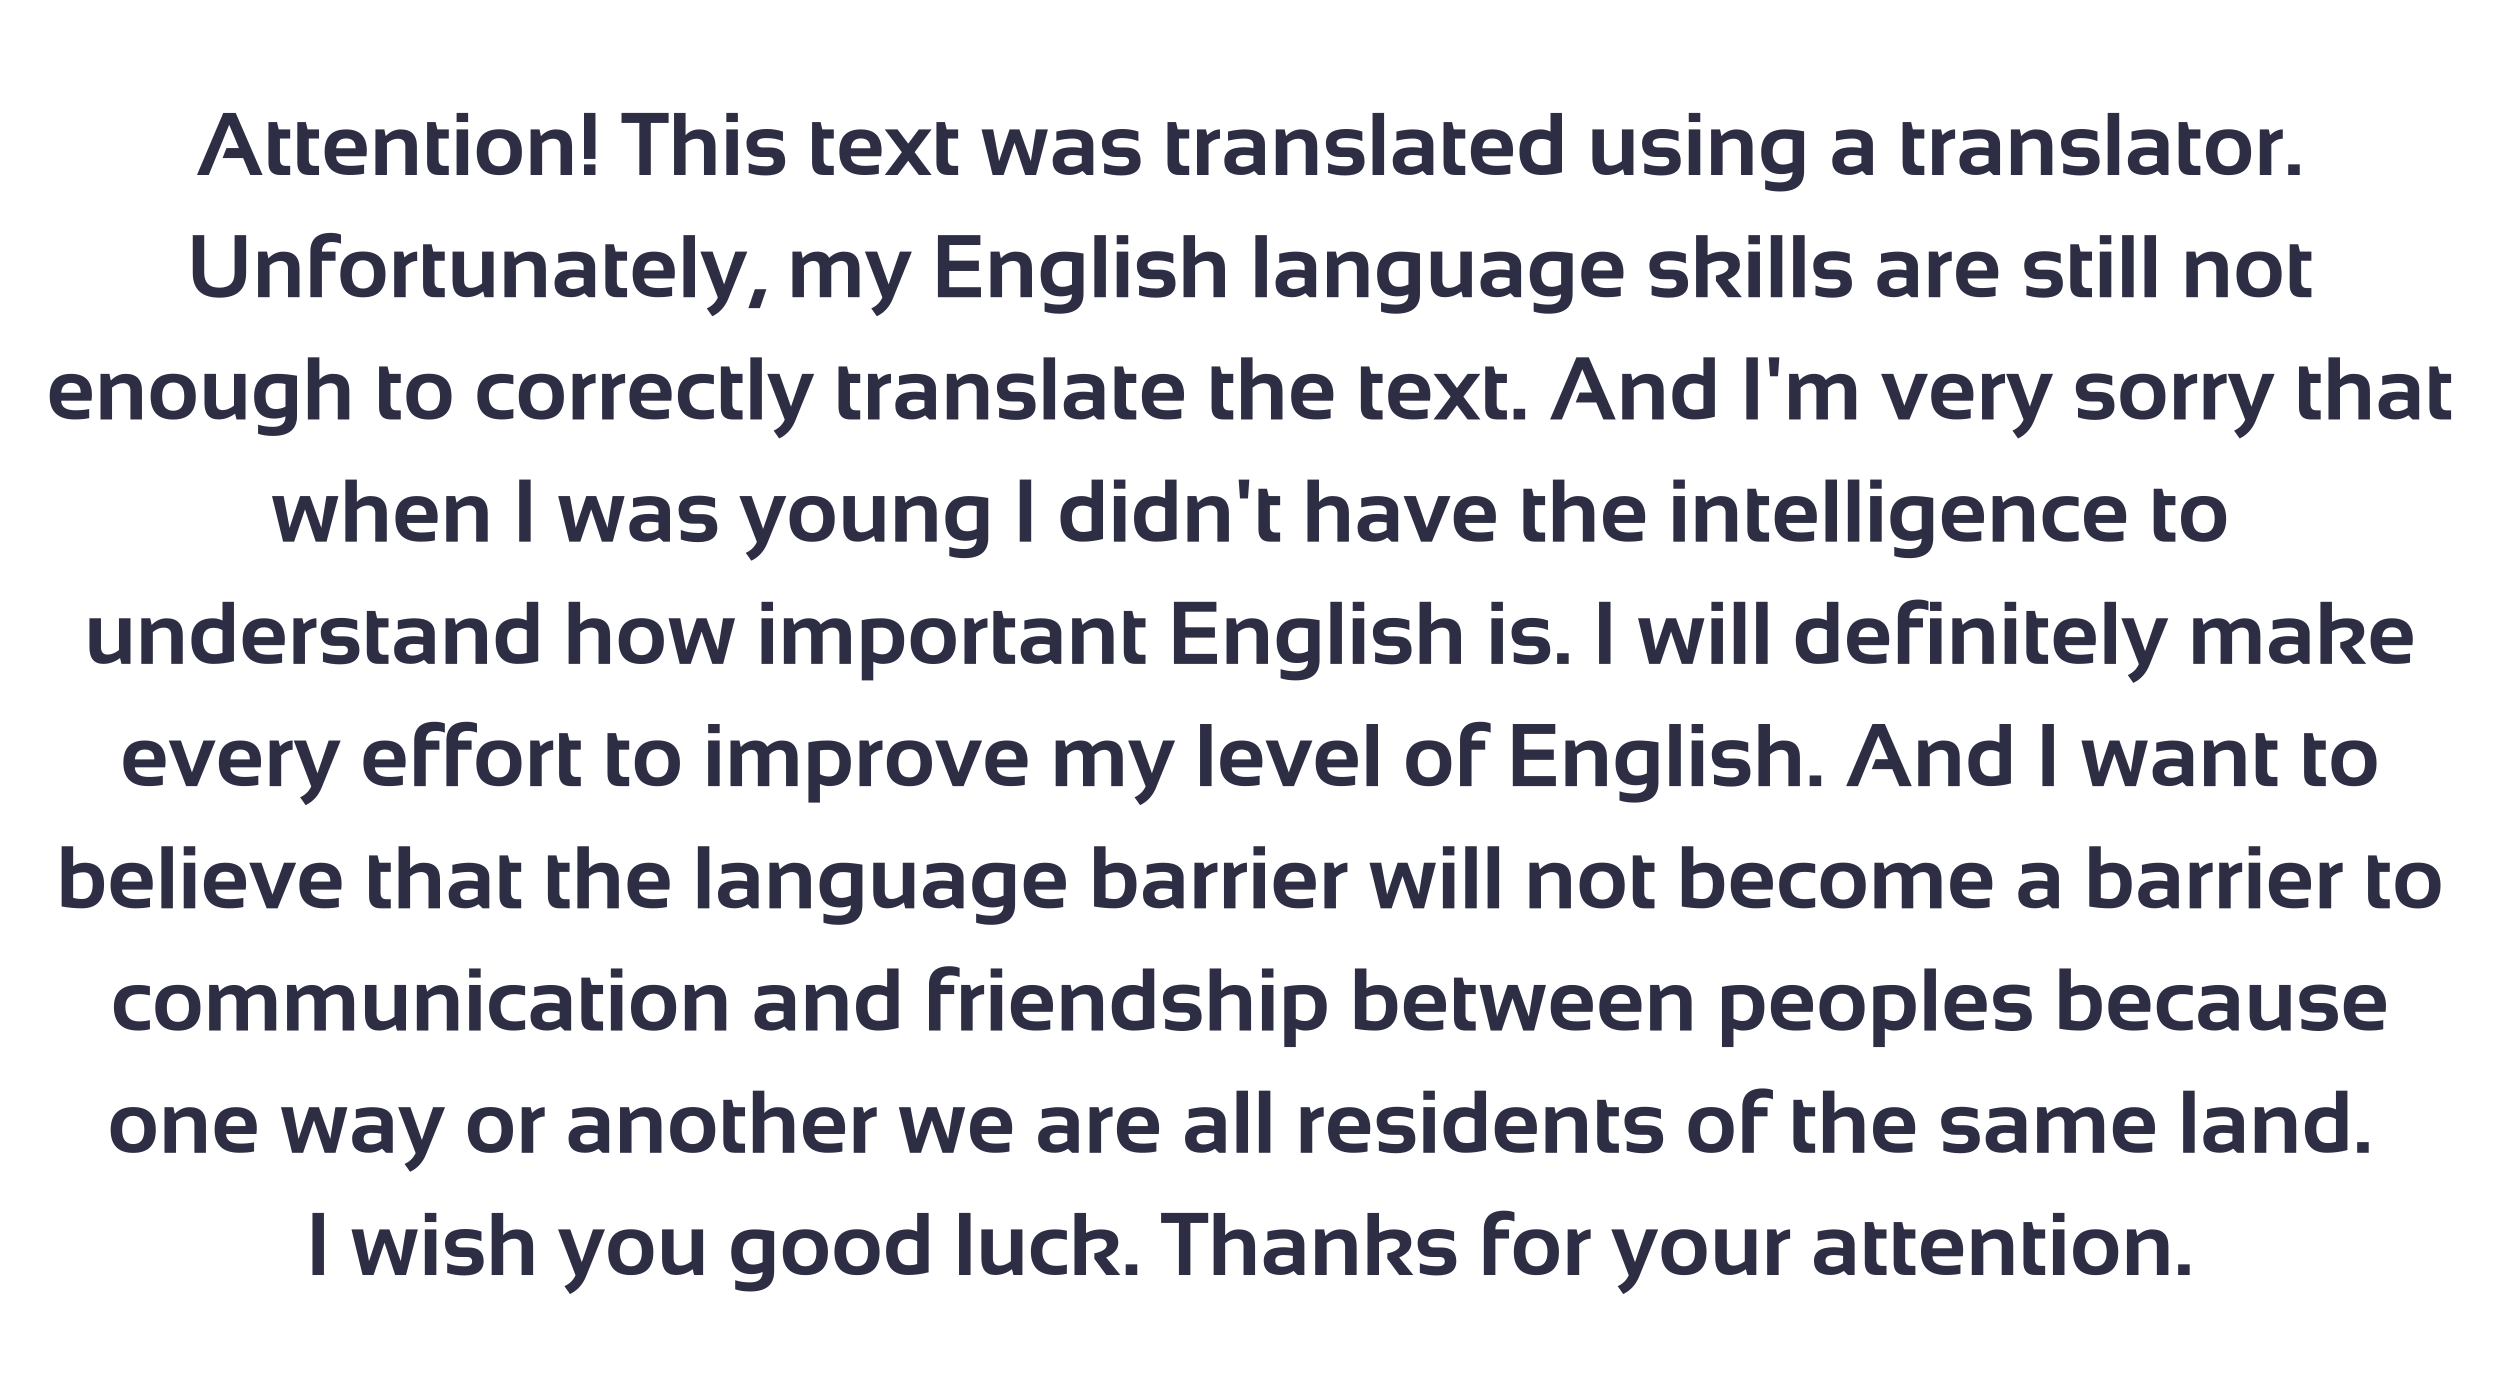 <?xml version="1.0" encoding="UTF-8"?>
<svg xmlns="http://www.w3.org/2000/svg" xmlns:xlink="http://www.w3.org/1999/xlink" width="675pt" height="375pt" viewBox="0 0 675 375" version="1.2">
<defs>
<g>
<symbol overflow="visible" id="glyph0-0">
<path style="stroke:none;" d="M 0.594 0 L 0.594 -15 L 12.594 -15 L 12.594 0 Z M 0.969 -0.375 L 12.219 -0.375 L 12.219 -14.625 L 0.969 -14.625 Z M 0.969 -0.375 "/>
</symbol>
<symbol overflow="visible" id="glyph0-1">
<path style="stroke:none;" d="M 3.484 0 L 0.297 0 L 7.406 -16.766 L 10.75 -16.766 L 18.016 0 L 14.672 0 L 12.766 -4.578 L 7.203 -4.578 L 8.266 -7.266 L 11.641 -7.266 L 9 -13.562 Z M 3.484 0 "/>
</symbol>
<symbol overflow="visible" id="glyph0-2">
<path style="stroke:none;" d="M 1.297 -14.297 L 3.594 -14.297 L 4.062 -12.312 L 7.156 -12.312 L 7.156 -9.844 L 4.391 -9.844 L 4.391 -4.188 C 4.391 -3.039 4.891 -2.469 5.891 -2.469 L 7.156 -2.469 L 7.156 0 L 4.391 0 C 2.328 0 1.297 -1.102 1.297 -3.312 Z M 1.297 -14.297 "/>
</symbol>
<symbol overflow="visible" id="glyph0-3">
<path style="stroke:none;" d="M 6.656 -12.312 C 10.395 -12.312 12.266 -10.406 12.266 -6.594 C 12.266 -6.082 12.227 -5.57 12.156 -5.062 L 3.984 -5.062 C 3.984 -3.332 5.258 -2.469 7.812 -2.469 C 9.051 -2.469 10.289 -2.582 11.531 -2.812 L 11.531 -0.359 C 10.445 -0.117 9.129 0 7.578 0 C 3.109 0 0.875 -2.098 0.875 -6.297 C 0.875 -10.305 2.801 -12.312 6.656 -12.312 Z M 3.984 -7.219 L 9.234 -7.219 L 9.234 -7.312 C 9.234 -9.02 8.375 -9.875 6.656 -9.875 C 5.02 -9.875 4.129 -8.988 3.984 -7.219 Z M 3.984 -7.219 "/>
</symbol>
<symbol overflow="visible" id="glyph0-4">
<path style="stroke:none;" d="M 1.469 0 L 1.469 -12.312 L 3.875 -12.312 L 4.25 -10.5 C 5.438 -11.707 6.781 -12.312 8.281 -12.312 C 11.195 -12.312 12.656 -10.797 12.656 -7.766 L 12.656 0 L 9.547 0 L 9.547 -7.766 C 9.547 -9.117 8.875 -9.797 7.531 -9.797 C 6.52 -9.797 5.535 -9.395 4.578 -8.594 L 4.578 0 Z M 1.469 0 "/>
</symbol>
<symbol overflow="visible" id="glyph0-5">
<path style="stroke:none;" d="M 4.578 -16.766 L 4.578 -14.297 L 1.469 -14.297 L 1.469 -16.766 Z M 4.578 -12.312 L 4.578 0 L 1.469 0 L 1.469 -12.312 Z M 4.578 -12.312 "/>
</symbol>
<symbol overflow="visible" id="glyph0-6">
<path style="stroke:none;" d="M 3.984 -6.203 C 3.984 -3.629 4.977 -2.344 6.969 -2.344 C 8.969 -2.344 9.969 -3.629 9.969 -6.203 C 9.969 -8.711 8.969 -9.969 6.969 -9.969 C 4.977 -9.969 3.984 -8.711 3.984 -6.203 Z M 0.875 -6.156 C 0.875 -10.281 2.906 -12.344 6.969 -12.344 C 11.031 -12.344 13.062 -10.281 13.062 -6.156 C 13.062 -2.031 11.031 0.031 6.969 0.031 C 2.926 0.031 0.895 -2.031 0.875 -6.156 Z M 0.875 -6.156 "/>
</symbol>
<symbol overflow="visible" id="glyph0-7">
<path style="stroke:none;" d="M 4.859 -16.766 L 4.859 -4.344 L 1.766 -4.344 L 1.766 -16.766 Z M 4.859 -2.875 L 4.859 0 L 1.766 0 L 1.766 -2.875 Z M 4.859 -2.875 "/>
</symbol>
<symbol overflow="visible" id="glyph0-8">
<path style="stroke:none;" d=""/>
</symbol>
<symbol overflow="visible" id="glyph0-9">
<path style="stroke:none;" d="M 12.719 -16.766 L 12.719 -14.062 L 7.906 -14.062 L 7.906 0 L 4.812 0 L 4.812 -14.062 L 0 -14.062 L 0 -16.766 Z M 12.719 -16.766 "/>
</symbol>
<symbol overflow="visible" id="glyph0-10">
<path style="stroke:none;" d="M 1.469 0 L 1.469 -16.766 L 4.578 -16.766 L 4.578 -10.734 C 5.547 -11.785 6.781 -12.312 8.281 -12.312 C 11.195 -12.312 12.656 -10.797 12.656 -7.766 L 12.656 0 L 9.547 0 L 9.547 -7.766 C 9.547 -9.117 8.875 -9.797 7.531 -9.797 C 6.52 -9.797 5.535 -9.395 4.578 -8.594 L 4.578 0 Z M 1.469 0 "/>
</symbol>
<symbol overflow="visible" id="glyph0-11">
<path style="stroke:none;" d="M 1.469 -0.594 L 1.469 -3.172 C 2.832 -2.617 4.41 -2.344 6.203 -2.344 C 7.535 -2.344 8.203 -2.773 8.203 -3.641 C 8.203 -4.453 7.754 -4.859 6.859 -4.859 L 4.625 -4.859 C 2.125 -4.859 0.875 -6.094 0.875 -8.562 C 0.875 -11.133 2.703 -12.422 6.359 -12.422 C 7.898 -12.422 9.352 -12.188 10.719 -11.719 L 10.719 -9.141 C 9.352 -9.691 7.867 -9.969 6.266 -9.969 C 4.586 -9.969 3.75 -9.535 3.75 -8.672 C 3.75 -7.848 4.238 -7.438 5.219 -7.438 L 7.203 -7.438 C 9.941 -7.438 11.312 -6.207 11.312 -3.75 C 11.312 -1.164 9.566 0.125 6.078 0.125 C 4.367 0.125 2.832 -0.113 1.469 -0.594 Z M 1.469 -0.594 "/>
</symbol>
<symbol overflow="visible" id="glyph0-12">
<path style="stroke:none;" d="M 4.609 -6.156 L 0 -12.312 L 3.453 -12.312 L 6.328 -8.469 L 9.203 -12.312 L 12.656 -12.312 L 8.062 -6.156 L 12.656 0 L 9.203 0 L 6.328 -3.844 L 3.453 0 L 0 0 Z M 4.609 -6.156 "/>
</symbol>
<symbol overflow="visible" id="glyph0-13">
<path style="stroke:none;" d="M 0.406 -12.312 L 3.547 -12.312 L 5.141 -3.734 L 7.984 -12.312 L 10.641 -12.312 L 13.719 -3.734 L 15.094 -12.312 L 18.328 -12.312 L 15.125 0 L 12.203 0 L 9.312 -8.734 L 6.375 0 L 3.406 0 Z M 0.406 -12.312 "/>
</symbol>
<symbol overflow="visible" id="glyph0-14">
<path style="stroke:none;" d="M 0.875 -3.828 C 0.875 -6.273 2.656 -7.5 6.219 -7.5 C 7.062 -7.5 7.898 -7.422 8.734 -7.266 L 8.734 -8.188 C 8.734 -9.289 7.941 -9.844 6.359 -9.844 C 5.016 -9.844 3.52 -9.648 1.875 -9.266 L 1.875 -11.719 C 3.52 -12.113 5.016 -12.312 6.359 -12.312 C 10.016 -12.312 11.844 -10.957 11.844 -8.25 L 11.844 0 L 10.031 0 L 8.938 -1.109 C 7.863 -0.367 6.68 0 5.391 0 C 2.379 0 0.875 -1.273 0.875 -3.828 Z M 8.734 -5.156 C 7.953 -5.312 7.113 -5.391 6.219 -5.391 C 4.727 -5.391 3.984 -4.883 3.984 -3.875 C 3.984 -2.781 4.609 -2.234 5.859 -2.234 C 6.891 -2.234 7.848 -2.551 8.734 -3.188 Z M 8.734 -5.156 "/>
</symbol>
<symbol overflow="visible" id="glyph0-15">
<path style="stroke:none;" d="M 1.469 0 L 1.469 -12.312 L 3.875 -12.312 L 4.25 -10.734 C 5.332 -11.785 6.473 -12.312 7.672 -12.312 L 7.672 -9.797 C 6.516 -9.797 5.484 -9.316 4.578 -8.359 L 4.578 0 Z M 1.469 0 "/>
</symbol>
<symbol overflow="visible" id="glyph0-16">
<path style="stroke:none;" d="M 4.578 -16.766 L 4.578 0 L 1.469 0 L 1.469 -16.766 Z M 4.578 -16.766 "/>
</symbol>
<symbol overflow="visible" id="glyph0-17">
<path style="stroke:none;" d="M 9.266 -9.094 C 8.617 -9.52 7.812 -9.734 6.844 -9.734 C 4.914 -9.734 3.953 -8.648 3.953 -6.484 C 3.953 -3.91 4.957 -2.625 6.969 -2.625 C 7.781 -2.625 8.547 -2.738 9.266 -2.969 Z M 12.359 -0.734 C 10.484 -0.242 8.645 0 6.844 0 C 2.863 0 0.875 -2.133 0.875 -6.406 C 0.875 -10.344 2.82 -12.312 6.719 -12.312 C 7.539 -12.312 8.391 -12.113 9.266 -11.719 L 9.266 -16.766 L 12.359 -16.766 Z M 12.359 -0.734 "/>
</symbol>
<symbol overflow="visible" id="glyph0-18">
<path style="stroke:none;" d="M 12.547 -12.312 L 12.547 0 L 10.109 0 L 9.734 -1.578 C 8.328 -0.523 6.828 0 5.234 0 C 2.723 0 1.469 -1.488 1.469 -4.469 L 1.469 -12.312 L 4.578 -12.312 L 4.578 -4.547 C 4.578 -3.191 5.172 -2.516 6.359 -2.516 C 7.359 -2.516 8.383 -2.914 9.438 -3.719 L 9.438 -12.312 Z M 12.547 -12.312 "/>
</symbol>
<symbol overflow="visible" id="glyph0-19">
<path style="stroke:none;" d="M 9.344 -9.516 C 8.832 -9.703 8.109 -9.797 7.172 -9.797 C 5.023 -9.797 3.953 -8.613 3.953 -6.25 C 3.953 -3.957 4.879 -2.812 6.734 -2.812 C 7.617 -2.812 8.488 -3.023 9.344 -3.453 Z M 12.453 -0.938 C 12.453 2.656 10.289 4.453 5.969 4.453 C 4.445 4.453 3.102 4.258 1.938 3.875 L 1.938 1.406 C 3.133 1.801 4.484 2 5.984 2 C 8.223 2 9.344 1.055 9.344 -0.828 C 8.414 -0.43 7.422 -0.234 6.359 -0.234 C 2.703 -0.234 0.875 -2.227 0.875 -6.219 C 0.875 -10.281 3.004 -12.312 7.266 -12.312 C 8.691 -12.312 10.422 -12.141 12.453 -11.797 Z M 12.453 -0.938 "/>
</symbol>
<symbol overflow="visible" id="glyph0-20">
<path style="stroke:none;" d="M 4.281 -2.875 L 4.281 0 L 1.172 0 L 1.172 -2.875 Z M 4.281 -2.875 "/>
</symbol>
<symbol overflow="visible" id="glyph0-21">
<path style="stroke:none;" d="M 1.766 -6.594 L 1.766 -16.766 L 4.859 -16.766 L 4.859 -6.594 C 4.859 -3.914 6.227 -2.578 8.969 -2.578 C 11.695 -2.578 13.062 -3.914 13.062 -6.594 L 13.062 -16.766 L 16.172 -16.766 L 16.172 -6.594 C 16.172 -2.113 13.77 0.125 8.969 0.125 C 4.164 0.125 1.766 -2.113 1.766 -6.594 Z M 1.766 -6.594 "/>
</symbol>
<symbol overflow="visible" id="glyph0-22">
<path style="stroke:none;" d="M 1.469 0 L 1.469 -12.312 C 1.469 -15.688 3.312 -17.375 7 -17.375 C 8.008 -17.375 8.922 -17.219 9.734 -16.906 L 9.734 -14.438 C 8.961 -14.75 8.125 -14.906 7.219 -14.906 C 5.457 -14.906 4.578 -14.039 4.578 -12.312 L 8.266 -12.312 L 8.266 -9.844 L 4.578 -9.844 L 4.578 0 Z M 1.469 0 "/>
</symbol>
<symbol overflow="visible" id="glyph0-23">
<path style="stroke:none;" d="M 0 -12.312 L 3.297 -12.312 L 6.406 -3.453 L 9.438 -12.312 L 12.672 -12.312 L 7.562 0.359 C 6.656 2.598 5.207 4.191 3.219 5.141 L 1.719 3.016 C 3.094 2.41 4.094 1.43 4.719 0.078 Z M 0 -12.312 "/>
</symbol>
<symbol overflow="visible" id="glyph0-24">
<path style="stroke:none;" d="M 5.156 -2.172 L 3.406 2.938 L 0.297 2.938 L 2.047 -2.172 Z M 5.156 -2.172 "/>
</symbol>
<symbol overflow="visible" id="glyph0-25">
<path style="stroke:none;" d="M 1.469 0 L 1.469 -12.312 L 3.875 -12.312 L 4.234 -10.531 C 5.336 -11.719 6.66 -12.312 8.203 -12.312 C 9.754 -12.312 10.812 -11.75 11.375 -10.625 C 12.633 -11.75 13.953 -12.312 15.328 -12.312 C 18.16 -12.312 19.578 -10.75 19.578 -7.625 L 19.578 0 L 16.469 0 L 16.469 -7.75 C 16.469 -9.113 15.848 -9.797 14.609 -9.797 C 13.691 -9.797 12.805 -9.383 11.953 -8.562 L 11.953 0 L 8.844 0 L 8.844 -7.719 C 8.844 -9.102 8.273 -9.797 7.141 -9.797 C 6.234 -9.797 5.379 -9.383 4.578 -8.562 L 4.578 0 Z M 1.469 0 "/>
</symbol>
<symbol overflow="visible" id="glyph0-26">
<path style="stroke:none;" d="M 13.234 -16.766 L 13.234 -14.094 L 4.844 -14.094 L 4.844 -9.875 L 12.828 -9.875 L 12.828 -7.094 L 4.812 -7.094 L 4.812 -2.703 L 13.391 -2.703 L 13.391 0 L 1.766 0 L 1.766 -16.766 Z M 13.234 -16.766 "/>
</symbol>
<symbol overflow="visible" id="glyph0-27">
<path style="stroke:none;" d="M 1.469 0 L 1.469 -16.766 L 4.578 -16.766 L 4.578 -11.344 C 5.848 -11.988 7.188 -12.312 8.594 -12.312 C 11.727 -12.312 13.297 -11.125 13.297 -8.75 C 13.297 -7.031 12.203 -5.688 10.016 -4.719 L 13.844 0 L 10.047 0 L 6.828 -4.391 L 6.828 -5.844 C 9.078 -6.312 10.203 -7.094 10.203 -8.188 C 10.203 -9.289 9.457 -9.844 7.969 -9.844 C 6.926 -9.844 5.797 -9.516 4.578 -8.859 L 4.578 0 Z M 1.469 0 "/>
</symbol>
<symbol overflow="visible" id="glyph0-28">
<path style="stroke:none;" d="M 10.547 -0.359 C 9.535 -0.117 8.484 0 7.391 0 C 3.016 0 0.828 -2.129 0.828 -6.391 C 0.828 -10.336 3.016 -12.312 7.391 -12.312 C 8.484 -12.312 9.535 -12.191 10.547 -11.953 L 10.547 -9.5 C 9.535 -9.727 8.562 -9.844 7.625 -9.844 C 5.156 -9.844 3.922 -8.691 3.922 -6.391 C 3.922 -3.773 5.156 -2.469 7.625 -2.469 C 8.562 -2.469 9.535 -2.582 10.547 -2.812 Z M 10.547 -0.359 "/>
</symbol>
<symbol overflow="visible" id="glyph0-29">
<path style="stroke:none;" d="M 4.859 -16.766 L 4.859 0 L 1.766 0 L 1.766 -16.766 Z M 4.859 -16.766 "/>
</symbol>
<symbol overflow="visible" id="glyph0-30">
<path style="stroke:none;" d="M 4.047 -16.766 L 3.688 -11.656 L 1.531 -11.656 L 1.172 -16.766 Z M 4.047 -16.766 "/>
</symbol>
<symbol overflow="visible" id="glyph0-31">
<path style="stroke:none;" d="M 0 -12.312 L 3.281 -12.312 L 6.266 -3.703 L 9.375 -12.312 L 12.656 -12.312 L 7.656 0 L 4.703 0 Z M 0 -12.312 "/>
</symbol>
<symbol overflow="visible" id="glyph0-32">
<path style="stroke:none;" d="M 4.578 -3.219 C 5.348 -2.789 6.176 -2.578 7.062 -2.578 C 8.914 -2.578 9.844 -3.879 9.844 -6.484 C 9.844 -8.691 8.82 -9.797 6.781 -9.797 C 5.895 -9.797 5.16 -9.742 4.578 -9.641 Z M 1.469 -11.797 C 3.102 -12.141 4.828 -12.312 6.641 -12.312 C 10.828 -12.312 12.922 -10.359 12.922 -6.453 C 12.922 -2.148 10.973 0 7.078 0 C 6.254 0 5.422 -0.195 4.578 -0.594 L 4.578 4.453 L 1.469 4.453 Z M 1.469 -11.797 "/>
</symbol>
<symbol overflow="visible" id="glyph0-33">
<path style="stroke:none;" d="M 4.578 -2.844 C 5.285 -2.625 6.109 -2.516 7.047 -2.516 C 8.922 -2.516 9.859 -3.836 9.859 -6.484 C 9.859 -8.648 9.051 -9.734 7.438 -9.734 C 6.383 -9.734 5.43 -9.52 4.578 -9.094 Z M 1.469 -16.766 L 4.578 -16.766 L 4.578 -11.375 C 5.504 -12 6.535 -12.312 7.672 -12.312 C 11.172 -12.312 12.922 -10.344 12.922 -6.406 C 12.922 -2.133 10.922 0 6.922 0 C 5.234 0 3.414 -0.164 1.469 -0.5 Z M 1.469 -16.766 "/>
</symbol>
</g>
</defs>
<g id="surface1">
<rect x="0" y="0" width="675" height="375" style="fill:rgb(100%,100%,100%);fill-opacity:1;stroke:none;"/>
<rect x="0" y="0" width="675" height="375" style="fill:rgb(100%,100%,100%);fill-opacity:1;stroke:none;"/>
<rect x="0" y="0" width="675" height="375" style="fill:rgb(100%,100%,100%);fill-opacity:1;stroke:none;"/>
<g style="fill:rgb(17.65%,17.65%,26.669%);fill-opacity:1;">
  <use xlink:href="#glyph0-1" x="52.883" y="47.25"/>
  <use xlink:href="#glyph0-2" x="71.188" y="47.25"/>
  <use xlink:href="#glyph0-2" x="78.98" y="47.25"/>
  <use xlink:href="#glyph0-3" x="86.773" y="47.25"/>
  <use xlink:href="#glyph0-4" x="99.898" y="47.25"/>
  <use xlink:href="#glyph0-2" x="114.02" y="47.25"/>
  <use xlink:href="#glyph0-5" x="121.813" y="47.25"/>
  <use xlink:href="#glyph0-6" x="127.848" y="47.25"/>
  <use xlink:href="#glyph0-4" x="141.793" y="47.25"/>
  <use xlink:href="#glyph0-7" x="155.914" y="47.25"/>
  <use xlink:href="#glyph0-8" x="162.535" y="47.25"/>
  <use xlink:href="#glyph0-9" x="167.809" y="47.25"/>
  <use xlink:href="#glyph0-10" x="180.523" y="47.25"/>
  <use xlink:href="#glyph0-5" x="194.645" y="47.25"/>
  <use xlink:href="#glyph0-11" x="200.68" y="47.25"/>
  <use xlink:href="#glyph0-8" x="212.691" y="47.25"/>
  <use xlink:href="#glyph0-2" x="217.965" y="47.25"/>
  <use xlink:href="#glyph0-3" x="225.758" y="47.25"/>
  <use xlink:href="#glyph0-12" x="238.883" y="47.25"/>
  <use xlink:href="#glyph0-2" x="251.539" y="47.25"/>
  <use xlink:href="#glyph0-8" x="259.332" y="47.25"/>
  <use xlink:href="#glyph0-13" x="264.605" y="47.25"/>
  <use xlink:href="#glyph0-14" x="283.344" y="47.25"/>
  <use xlink:href="#glyph0-11" x="296.645" y="47.25"/>
  <use xlink:href="#glyph0-8" x="308.656" y="47.25"/>
  <use xlink:href="#glyph0-2" x="313.93" y="47.25"/>
  <use xlink:href="#glyph0-15" x="321.723" y="47.25"/>
  <use xlink:href="#glyph0-14" x="329.691" y="47.25"/>
  <use xlink:href="#glyph0-4" x="342.992" y="47.25"/>
  <use xlink:href="#glyph0-11" x="357.113" y="47.25"/>
  <use xlink:href="#glyph0-16" x="369.125" y="47.25"/>
  <use xlink:href="#glyph0-14" x="375.16" y="47.25"/>
  <use xlink:href="#glyph0-2" x="388.461" y="47.25"/>
  <use xlink:href="#glyph0-3" x="396.254" y="47.25"/>
  <use xlink:href="#glyph0-17" x="409.379" y="47.25"/>
  <use xlink:href="#glyph0-8" x="423.207" y="47.25"/>
  <use xlink:href="#glyph0-18" x="428.48" y="47.25"/>
  <use xlink:href="#glyph0-11" x="442.484" y="47.25"/>
  <use xlink:href="#glyph0-5" x="454.496" y="47.25"/>
  <use xlink:href="#glyph0-4" x="460.531" y="47.25"/>
  <use xlink:href="#glyph0-19" x="474.652" y="47.25"/>
  <use xlink:href="#glyph0-8" x="488.562" y="47.25"/>
  <use xlink:href="#glyph0-14" x="493.836" y="47.25"/>
  <use xlink:href="#glyph0-8" x="507.137" y="47.25"/>
  <use xlink:href="#glyph0-2" x="512.41" y="47.25"/>
  <use xlink:href="#glyph0-15" x="520.203" y="47.25"/>
  <use xlink:href="#glyph0-14" x="528.172" y="47.25"/>
  <use xlink:href="#glyph0-4" x="541.473" y="47.25"/>
  <use xlink:href="#glyph0-11" x="555.594" y="47.25"/>
  <use xlink:href="#glyph0-16" x="567.605" y="47.25"/>
  <use xlink:href="#glyph0-14" x="573.641" y="47.25"/>
  <use xlink:href="#glyph0-2" x="586.941" y="47.25"/>
  <use xlink:href="#glyph0-6" x="594.734" y="47.25"/>
  <use xlink:href="#glyph0-15" x="608.68" y="47.25"/>
  <use xlink:href="#glyph0-20" x="616.648" y="47.25"/>
</g>
<g style="fill:rgb(17.65%,17.65%,26.669%);fill-opacity:1;">
  <use xlink:href="#glyph0-21" x="50.281" y="80.25"/>
  <use xlink:href="#glyph0-4" x="68.211" y="80.25"/>
  <use xlink:href="#glyph0-22" x="82.332" y="80.25"/>
  <use xlink:href="#glyph0-6" x="91.016" y="80.25"/>
  <use xlink:href="#glyph0-15" x="104.961" y="80.25"/>
  <use xlink:href="#glyph0-2" x="112.93" y="80.25"/>
  <use xlink:href="#glyph0-18" x="120.723" y="80.25"/>
  <use xlink:href="#glyph0-4" x="134.727" y="80.25"/>
  <use xlink:href="#glyph0-14" x="148.848" y="80.25"/>
  <use xlink:href="#glyph0-2" x="162.148" y="80.25"/>
  <use xlink:href="#glyph0-3" x="169.941" y="80.25"/>
  <use xlink:href="#glyph0-16" x="183.066" y="80.25"/>
  <use xlink:href="#glyph0-23" x="189.102" y="80.25"/>
  <use xlink:href="#glyph0-24" x="201.77" y="80.25"/>
  <use xlink:href="#glyph0-8" x="207.219" y="80.25"/>
  <use xlink:href="#glyph0-25" x="212.492" y="80.25"/>
  <use xlink:href="#glyph0-23" x="233.527" y="80.25"/>
  <use xlink:href="#glyph0-8" x="246.195" y="80.25"/>
  <use xlink:href="#glyph0-26" x="251.469" y="80.25"/>
  <use xlink:href="#glyph0-4" x="265.977" y="80.25"/>
  <use xlink:href="#glyph0-19" x="280.098" y="80.25"/>
  <use xlink:href="#glyph0-16" x="294.008" y="80.25"/>
  <use xlink:href="#glyph0-5" x="300.043" y="80.25"/>
  <use xlink:href="#glyph0-11" x="306.078" y="80.25"/>
  <use xlink:href="#glyph0-10" x="318.09" y="80.25"/>
  <use xlink:href="#glyph0-8" x="332.211" y="80.25"/>
  <use xlink:href="#glyph0-16" x="337.484" y="80.25"/>
  <use xlink:href="#glyph0-14" x="343.52" y="80.25"/>
  <use xlink:href="#glyph0-4" x="356.82" y="80.25"/>
  <use xlink:href="#glyph0-19" x="370.941" y="80.25"/>
  <use xlink:href="#glyph0-18" x="384.852" y="80.25"/>
  <use xlink:href="#glyph0-14" x="398.855" y="80.25"/>
  <use xlink:href="#glyph0-19" x="412.156" y="80.25"/>
  <use xlink:href="#glyph0-3" x="426.066" y="80.25"/>
  <use xlink:href="#glyph0-8" x="439.191" y="80.25"/>
  <use xlink:href="#glyph0-11" x="444.465" y="80.25"/>
  <use xlink:href="#glyph0-27" x="456.477" y="80.25"/>
  <use xlink:href="#glyph0-5" x="470.609" y="80.25"/>
  <use xlink:href="#glyph0-16" x="476.645" y="80.25"/>
  <use xlink:href="#glyph0-16" x="482.68" y="80.25"/>
  <use xlink:href="#glyph0-11" x="488.715" y="80.25"/>
  <use xlink:href="#glyph0-8" x="500.727" y="80.25"/>
  <use xlink:href="#glyph0-14" x="506" y="80.25"/>
  <use xlink:href="#glyph0-15" x="519.301" y="80.25"/>
  <use xlink:href="#glyph0-3" x="527.27" y="80.25"/>
  <use xlink:href="#glyph0-8" x="540.395" y="80.25"/>
  <use xlink:href="#glyph0-11" x="545.668" y="80.25"/>
  <use xlink:href="#glyph0-2" x="557.68" y="80.25"/>
  <use xlink:href="#glyph0-5" x="565.473" y="80.25"/>
  <use xlink:href="#glyph0-16" x="571.508" y="80.25"/>
  <use xlink:href="#glyph0-16" x="577.543" y="80.25"/>
  <use xlink:href="#glyph0-8" x="583.578" y="80.25"/>
  <use xlink:href="#glyph0-4" x="588.852" y="80.25"/>
  <use xlink:href="#glyph0-6" x="602.973" y="80.25"/>
  <use xlink:href="#glyph0-2" x="616.918" y="80.25"/>
</g>
<g style="fill:rgb(17.65%,17.65%,26.669%);fill-opacity:1;">
  <use xlink:href="#glyph0-3" x="12.547" y="113.25"/>
  <use xlink:href="#glyph0-4" x="25.672" y="113.25"/>
  <use xlink:href="#glyph0-6" x="39.793" y="113.25"/>
  <use xlink:href="#glyph0-18" x="53.738" y="113.25"/>
  <use xlink:href="#glyph0-19" x="67.742" y="113.25"/>
  <use xlink:href="#glyph0-10" x="81.652" y="113.25"/>
  <use xlink:href="#glyph0-8" x="95.773" y="113.25"/>
  <use xlink:href="#glyph0-2" x="101.047" y="113.25"/>
  <use xlink:href="#glyph0-6" x="108.84" y="113.25"/>
  <use xlink:href="#glyph0-8" x="122.785" y="113.25"/>
  <use xlink:href="#glyph0-28" x="128.059" y="113.25"/>
  <use xlink:href="#glyph0-6" x="139.191" y="113.25"/>
  <use xlink:href="#glyph0-15" x="153.137" y="113.25"/>
  <use xlink:href="#glyph0-15" x="161.105" y="113.25"/>
  <use xlink:href="#glyph0-3" x="169.074" y="113.25"/>
  <use xlink:href="#glyph0-28" x="182.199" y="113.25"/>
  <use xlink:href="#glyph0-2" x="193.332" y="113.25"/>
  <use xlink:href="#glyph0-16" x="201.125" y="113.25"/>
  <use xlink:href="#glyph0-23" x="207.16" y="113.25"/>
  <use xlink:href="#glyph0-8" x="219.828" y="113.25"/>
  <use xlink:href="#glyph0-2" x="225.102" y="113.25"/>
  <use xlink:href="#glyph0-15" x="232.895" y="113.25"/>
  <use xlink:href="#glyph0-14" x="240.863" y="113.25"/>
  <use xlink:href="#glyph0-4" x="254.164" y="113.25"/>
  <use xlink:href="#glyph0-11" x="268.285" y="113.25"/>
  <use xlink:href="#glyph0-16" x="280.297" y="113.25"/>
  <use xlink:href="#glyph0-14" x="286.332" y="113.25"/>
  <use xlink:href="#glyph0-2" x="299.633" y="113.25"/>
  <use xlink:href="#glyph0-3" x="307.426" y="113.25"/>
  <use xlink:href="#glyph0-8" x="320.551" y="113.25"/>
  <use xlink:href="#glyph0-2" x="325.824" y="113.25"/>
  <use xlink:href="#glyph0-10" x="333.617" y="113.25"/>
  <use xlink:href="#glyph0-3" x="347.738" y="113.25"/>
  <use xlink:href="#glyph0-8" x="360.863" y="113.25"/>
  <use xlink:href="#glyph0-2" x="366.137" y="113.25"/>
  <use xlink:href="#glyph0-3" x="373.93" y="113.25"/>
  <use xlink:href="#glyph0-12" x="387.055" y="113.25"/>
  <use xlink:href="#glyph0-2" x="399.711" y="113.25"/>
  <use xlink:href="#glyph0-20" x="407.504" y="113.25"/>
  <use xlink:href="#glyph0-8" x="412.953" y="113.25"/>
  <use xlink:href="#glyph0-1" x="418.227" y="113.25"/>
  <use xlink:href="#glyph0-4" x="436.531" y="113.25"/>
  <use xlink:href="#glyph0-17" x="450.652" y="113.25"/>
  <use xlink:href="#glyph0-8" x="464.48" y="113.25"/>
  <use xlink:href="#glyph0-29" x="469.754" y="113.25"/>
  <use xlink:href="#glyph0-30" x="476.375" y="113.25"/>
  <use xlink:href="#glyph0-25" x="481.59" y="113.25"/>
  <use xlink:href="#glyph0-8" x="502.625" y="113.25"/>
  <use xlink:href="#glyph0-31" x="507.898" y="113.25"/>
  <use xlink:href="#glyph0-3" x="520.555" y="113.25"/>
  <use xlink:href="#glyph0-15" x="533.68" y="113.25"/>
  <use xlink:href="#glyph0-23" x="541.648" y="113.25"/>
  <use xlink:href="#glyph0-8" x="554.316" y="113.25"/>
  <use xlink:href="#glyph0-11" x="559.59" y="113.25"/>
  <use xlink:href="#glyph0-6" x="571.602" y="113.25"/>
  <use xlink:href="#glyph0-15" x="585.547" y="113.25"/>
  <use xlink:href="#glyph0-15" x="593.516" y="113.25"/>
  <use xlink:href="#glyph0-23" x="601.484" y="113.25"/>
  <use xlink:href="#glyph0-8" x="614.152" y="113.25"/>
  <use xlink:href="#glyph0-2" x="619.426" y="113.25"/>
  <use xlink:href="#glyph0-10" x="627.219" y="113.25"/>
  <use xlink:href="#glyph0-14" x="641.34" y="113.25"/>
  <use xlink:href="#glyph0-2" x="654.641" y="113.25"/>
</g>
<g style="fill:rgb(17.65%,17.65%,26.669%);fill-opacity:1;">
  <use xlink:href="#glyph0-13" x="73.039" y="146.25"/>
  <use xlink:href="#glyph0-10" x="91.777" y="146.25"/>
  <use xlink:href="#glyph0-3" x="105.898" y="146.25"/>
  <use xlink:href="#glyph0-4" x="119.023" y="146.25"/>
  <use xlink:href="#glyph0-8" x="133.145" y="146.25"/>
  <use xlink:href="#glyph0-29" x="138.418" y="146.25"/>
  <use xlink:href="#glyph0-8" x="145.039" y="146.25"/>
  <use xlink:href="#glyph0-13" x="150.312" y="146.25"/>
  <use xlink:href="#glyph0-14" x="169.051" y="146.25"/>
  <use xlink:href="#glyph0-11" x="182.352" y="146.25"/>
  <use xlink:href="#glyph0-8" x="194.363" y="146.25"/>
  <use xlink:href="#glyph0-23" x="199.637" y="146.25"/>
  <use xlink:href="#glyph0-6" x="212.305" y="146.25"/>
  <use xlink:href="#glyph0-18" x="226.25" y="146.25"/>
  <use xlink:href="#glyph0-4" x="240.254" y="146.25"/>
  <use xlink:href="#glyph0-19" x="254.375" y="146.25"/>
  <use xlink:href="#glyph0-8" x="268.285" y="146.25"/>
  <use xlink:href="#glyph0-29" x="273.559" y="146.25"/>
  <use xlink:href="#glyph0-8" x="280.18" y="146.25"/>
  <use xlink:href="#glyph0-17" x="285.453" y="146.25"/>
  <use xlink:href="#glyph0-5" x="299.281" y="146.25"/>
  <use xlink:href="#glyph0-17" x="305.316" y="146.25"/>
  <use xlink:href="#glyph0-4" x="319.145" y="146.25"/>
  <use xlink:href="#glyph0-30" x="333.266" y="146.25"/>
  <use xlink:href="#glyph0-2" x="338.48" y="146.25"/>
  <use xlink:href="#glyph0-8" x="346.273" y="146.25"/>
  <use xlink:href="#glyph0-10" x="351.547" y="146.25"/>
  <use xlink:href="#glyph0-14" x="365.668" y="146.25"/>
  <use xlink:href="#glyph0-31" x="378.969" y="146.25"/>
  <use xlink:href="#glyph0-3" x="391.625" y="146.25"/>
  <use xlink:href="#glyph0-8" x="404.75" y="146.25"/>
  <use xlink:href="#glyph0-2" x="410.023" y="146.25"/>
  <use xlink:href="#glyph0-10" x="417.816" y="146.25"/>
  <use xlink:href="#glyph0-3" x="431.937" y="146.25"/>
  <use xlink:href="#glyph0-8" x="445.062" y="146.25"/>
  <use xlink:href="#glyph0-5" x="450.336" y="146.25"/>
  <use xlink:href="#glyph0-4" x="456.371" y="146.25"/>
  <use xlink:href="#glyph0-2" x="470.492" y="146.25"/>
  <use xlink:href="#glyph0-3" x="478.285" y="146.25"/>
  <use xlink:href="#glyph0-16" x="491.41" y="146.25"/>
  <use xlink:href="#glyph0-16" x="497.445" y="146.25"/>
  <use xlink:href="#glyph0-5" x="503.48" y="146.25"/>
  <use xlink:href="#glyph0-19" x="509.516" y="146.25"/>
  <use xlink:href="#glyph0-3" x="523.426" y="146.25"/>
  <use xlink:href="#glyph0-4" x="536.551" y="146.25"/>
  <use xlink:href="#glyph0-28" x="550.672" y="146.25"/>
  <use xlink:href="#glyph0-3" x="561.805" y="146.25"/>
  <use xlink:href="#glyph0-8" x="574.93" y="146.25"/>
  <use xlink:href="#glyph0-2" x="580.203" y="146.25"/>
  <use xlink:href="#glyph0-6" x="587.996" y="146.25"/>
</g>
<g style="fill:rgb(17.65%,17.65%,26.669%);fill-opacity:1;">
  <use xlink:href="#glyph0-18" x="22.684" y="179.25"/>
  <use xlink:href="#glyph0-4" x="36.688" y="179.25"/>
  <use xlink:href="#glyph0-17" x="50.809" y="179.25"/>
  <use xlink:href="#glyph0-3" x="64.637" y="179.25"/>
  <use xlink:href="#glyph0-15" x="77.762" y="179.25"/>
  <use xlink:href="#glyph0-11" x="85.73" y="179.25"/>
  <use xlink:href="#glyph0-2" x="97.742" y="179.25"/>
  <use xlink:href="#glyph0-14" x="105.535" y="179.25"/>
  <use xlink:href="#glyph0-4" x="118.836" y="179.25"/>
  <use xlink:href="#glyph0-17" x="132.957" y="179.25"/>
  <use xlink:href="#glyph0-8" x="146.785" y="179.25"/>
  <use xlink:href="#glyph0-10" x="152.059" y="179.25"/>
  <use xlink:href="#glyph0-6" x="166.18" y="179.25"/>
  <use xlink:href="#glyph0-13" x="180.125" y="179.25"/>
  <use xlink:href="#glyph0-8" x="198.863" y="179.25"/>
  <use xlink:href="#glyph0-5" x="204.137" y="179.25"/>
  <use xlink:href="#glyph0-25" x="210.172" y="179.25"/>
  <use xlink:href="#glyph0-32" x="231.207" y="179.25"/>
  <use xlink:href="#glyph0-6" x="245" y="179.25"/>
  <use xlink:href="#glyph0-15" x="258.945" y="179.25"/>
  <use xlink:href="#glyph0-2" x="266.914" y="179.25"/>
  <use xlink:href="#glyph0-14" x="274.707" y="179.25"/>
  <use xlink:href="#glyph0-4" x="288.008" y="179.25"/>
  <use xlink:href="#glyph0-2" x="302.129" y="179.25"/>
  <use xlink:href="#glyph0-8" x="309.922" y="179.25"/>
  <use xlink:href="#glyph0-26" x="315.195" y="179.25"/>
  <use xlink:href="#glyph0-4" x="329.703" y="179.25"/>
  <use xlink:href="#glyph0-19" x="343.824" y="179.25"/>
  <use xlink:href="#glyph0-16" x="357.734" y="179.25"/>
  <use xlink:href="#glyph0-5" x="363.77" y="179.25"/>
  <use xlink:href="#glyph0-11" x="369.805" y="179.25"/>
  <use xlink:href="#glyph0-10" x="381.816" y="179.25"/>
  <use xlink:href="#glyph0-8" x="395.937" y="179.25"/>
  <use xlink:href="#glyph0-5" x="401.211" y="179.25"/>
  <use xlink:href="#glyph0-11" x="407.246" y="179.25"/>
  <use xlink:href="#glyph0-20" x="419.258" y="179.25"/>
  <use xlink:href="#glyph0-8" x="424.707" y="179.25"/>
  <use xlink:href="#glyph0-29" x="429.98" y="179.25"/>
  <use xlink:href="#glyph0-8" x="436.602" y="179.25"/>
  <use xlink:href="#glyph0-13" x="441.875" y="179.25"/>
  <use xlink:href="#glyph0-5" x="460.613" y="179.25"/>
  <use xlink:href="#glyph0-16" x="466.648" y="179.25"/>
  <use xlink:href="#glyph0-16" x="472.684" y="179.25"/>
  <use xlink:href="#glyph0-8" x="478.719" y="179.25"/>
  <use xlink:href="#glyph0-17" x="483.992" y="179.25"/>
  <use xlink:href="#glyph0-3" x="497.82" y="179.25"/>
  <use xlink:href="#glyph0-22" x="510.945" y="179.25"/>
  <use xlink:href="#glyph0-5" x="519.629" y="179.25"/>
  <use xlink:href="#glyph0-4" x="525.664" y="179.25"/>
  <use xlink:href="#glyph0-5" x="539.785" y="179.25"/>
  <use xlink:href="#glyph0-2" x="545.82" y="179.25"/>
  <use xlink:href="#glyph0-3" x="553.613" y="179.25"/>
  <use xlink:href="#glyph0-16" x="566.738" y="179.25"/>
  <use xlink:href="#glyph0-23" x="572.773" y="179.25"/>
  <use xlink:href="#glyph0-8" x="585.441" y="179.25"/>
  <use xlink:href="#glyph0-25" x="590.715" y="179.25"/>
  <use xlink:href="#glyph0-14" x="611.75" y="179.25"/>
  <use xlink:href="#glyph0-27" x="625.051" y="179.25"/>
  <use xlink:href="#glyph0-3" x="639.184" y="179.25"/>
</g>
<g style="fill:rgb(17.65%,17.65%,26.669%);fill-opacity:1;">
  <use xlink:href="#glyph0-3" x="32.434" y="212.25"/>
  <use xlink:href="#glyph0-31" x="45.559" y="212.25"/>
  <use xlink:href="#glyph0-3" x="58.215" y="212.25"/>
  <use xlink:href="#glyph0-15" x="71.34" y="212.25"/>
  <use xlink:href="#glyph0-23" x="79.309" y="212.25"/>
  <use xlink:href="#glyph0-8" x="91.977" y="212.25"/>
  <use xlink:href="#glyph0-3" x="97.25" y="212.25"/>
  <use xlink:href="#glyph0-22" x="110.375" y="212.25"/>
  <use xlink:href="#glyph0-22" x="119.059" y="212.25"/>
  <use xlink:href="#glyph0-6" x="127.742" y="212.25"/>
  <use xlink:href="#glyph0-15" x="141.688" y="212.25"/>
  <use xlink:href="#glyph0-2" x="149.656" y="212.25"/>
  <use xlink:href="#glyph0-8" x="157.449" y="212.25"/>
  <use xlink:href="#glyph0-2" x="162.723" y="212.25"/>
  <use xlink:href="#glyph0-6" x="170.516" y="212.25"/>
  <use xlink:href="#glyph0-8" x="184.461" y="212.25"/>
  <use xlink:href="#glyph0-5" x="189.734" y="212.25"/>
  <use xlink:href="#glyph0-25" x="195.77" y="212.25"/>
  <use xlink:href="#glyph0-32" x="216.805" y="212.25"/>
  <use xlink:href="#glyph0-15" x="230.598" y="212.25"/>
  <use xlink:href="#glyph0-6" x="238.566" y="212.25"/>
  <use xlink:href="#glyph0-31" x="252.512" y="212.25"/>
  <use xlink:href="#glyph0-3" x="265.168" y="212.25"/>
  <use xlink:href="#glyph0-8" x="278.293" y="212.25"/>
  <use xlink:href="#glyph0-25" x="283.566" y="212.25"/>
  <use xlink:href="#glyph0-23" x="304.602" y="212.25"/>
  <use xlink:href="#glyph0-8" x="317.27" y="212.25"/>
  <use xlink:href="#glyph0-16" x="322.543" y="212.25"/>
  <use xlink:href="#glyph0-3" x="328.578" y="212.25"/>
  <use xlink:href="#glyph0-31" x="341.703" y="212.25"/>
  <use xlink:href="#glyph0-3" x="354.359" y="212.25"/>
  <use xlink:href="#glyph0-16" x="367.484" y="212.25"/>
  <use xlink:href="#glyph0-8" x="373.52" y="212.25"/>
  <use xlink:href="#glyph0-6" x="378.793" y="212.25"/>
  <use xlink:href="#glyph0-22" x="392.738" y="212.25"/>
  <use xlink:href="#glyph0-8" x="401.422" y="212.25"/>
  <use xlink:href="#glyph0-26" x="406.695" y="212.25"/>
  <use xlink:href="#glyph0-4" x="421.203" y="212.25"/>
  <use xlink:href="#glyph0-19" x="435.324" y="212.25"/>
  <use xlink:href="#glyph0-16" x="449.234" y="212.25"/>
  <use xlink:href="#glyph0-5" x="455.27" y="212.25"/>
  <use xlink:href="#glyph0-11" x="461.305" y="212.25"/>
  <use xlink:href="#glyph0-10" x="473.316" y="212.25"/>
  <use xlink:href="#glyph0-20" x="487.437" y="212.25"/>
  <use xlink:href="#glyph0-8" x="492.887" y="212.25"/>
  <use xlink:href="#glyph0-1" x="498.16" y="212.25"/>
  <use xlink:href="#glyph0-4" x="516.465" y="212.25"/>
  <use xlink:href="#glyph0-17" x="530.586" y="212.25"/>
  <use xlink:href="#glyph0-8" x="544.414" y="212.25"/>
  <use xlink:href="#glyph0-29" x="549.687" y="212.25"/>
  <use xlink:href="#glyph0-8" x="556.309" y="212.25"/>
  <use xlink:href="#glyph0-13" x="561.582" y="212.25"/>
  <use xlink:href="#glyph0-14" x="580.32" y="212.25"/>
  <use xlink:href="#glyph0-4" x="593.621" y="212.25"/>
  <use xlink:href="#glyph0-2" x="607.742" y="212.25"/>
  <use xlink:href="#glyph0-8" x="615.535" y="212.25"/>
  <use xlink:href="#glyph0-2" x="620.809" y="212.25"/>
  <use xlink:href="#glyph0-6" x="628.602" y="212.25"/>
</g>
<g style="fill:rgb(17.65%,17.65%,26.669%);fill-opacity:1;">
  <use xlink:href="#glyph0-33" x="15.172" y="245.25"/>
  <use xlink:href="#glyph0-3" x="28.977" y="245.25"/>
  <use xlink:href="#glyph0-16" x="42.102" y="245.25"/>
  <use xlink:href="#glyph0-5" x="48.137" y="245.25"/>
  <use xlink:href="#glyph0-3" x="54.172" y="245.25"/>
  <use xlink:href="#glyph0-31" x="67.297" y="245.25"/>
  <use xlink:href="#glyph0-3" x="79.953" y="245.25"/>
  <use xlink:href="#glyph0-8" x="93.078" y="245.25"/>
  <use xlink:href="#glyph0-2" x="98.352" y="245.25"/>
  <use xlink:href="#glyph0-10" x="106.145" y="245.25"/>
  <use xlink:href="#glyph0-14" x="120.266" y="245.25"/>
  <use xlink:href="#glyph0-2" x="133.566" y="245.25"/>
  <use xlink:href="#glyph0-8" x="141.359" y="245.25"/>
  <use xlink:href="#glyph0-2" x="146.633" y="245.25"/>
  <use xlink:href="#glyph0-10" x="154.426" y="245.25"/>
  <use xlink:href="#glyph0-3" x="168.547" y="245.25"/>
  <use xlink:href="#glyph0-8" x="181.672" y="245.25"/>
  <use xlink:href="#glyph0-16" x="186.945" y="245.25"/>
  <use xlink:href="#glyph0-14" x="192.98" y="245.25"/>
  <use xlink:href="#glyph0-4" x="206.281" y="245.25"/>
  <use xlink:href="#glyph0-19" x="220.402" y="245.25"/>
  <use xlink:href="#glyph0-18" x="234.312" y="245.25"/>
  <use xlink:href="#glyph0-14" x="248.316" y="245.25"/>
  <use xlink:href="#glyph0-19" x="261.617" y="245.25"/>
  <use xlink:href="#glyph0-3" x="275.527" y="245.25"/>
  <use xlink:href="#glyph0-8" x="288.652" y="245.25"/>
  <use xlink:href="#glyph0-33" x="293.926" y="245.25"/>
  <use xlink:href="#glyph0-14" x="307.73" y="245.25"/>
  <use xlink:href="#glyph0-15" x="321.031" y="245.25"/>
  <use xlink:href="#glyph0-15" x="329" y="245.25"/>
  <use xlink:href="#glyph0-5" x="336.969" y="245.25"/>
  <use xlink:href="#glyph0-3" x="343.004" y="245.25"/>
  <use xlink:href="#glyph0-15" x="356.129" y="245.25"/>
  <use xlink:href="#glyph0-8" x="364.098" y="245.25"/>
  <use xlink:href="#glyph0-13" x="369.371" y="245.25"/>
  <use xlink:href="#glyph0-5" x="388.109" y="245.25"/>
  <use xlink:href="#glyph0-16" x="394.145" y="245.25"/>
  <use xlink:href="#glyph0-16" x="400.18" y="245.25"/>
  <use xlink:href="#glyph0-8" x="406.215" y="245.25"/>
  <use xlink:href="#glyph0-4" x="411.488" y="245.25"/>
  <use xlink:href="#glyph0-6" x="425.609" y="245.25"/>
  <use xlink:href="#glyph0-2" x="439.555" y="245.25"/>
  <use xlink:href="#glyph0-8" x="447.348" y="245.25"/>
  <use xlink:href="#glyph0-33" x="452.621" y="245.25"/>
  <use xlink:href="#glyph0-3" x="466.426" y="245.25"/>
  <use xlink:href="#glyph0-28" x="479.551" y="245.25"/>
  <use xlink:href="#glyph0-6" x="490.684" y="245.25"/>
  <use xlink:href="#glyph0-25" x="504.629" y="245.25"/>
  <use xlink:href="#glyph0-3" x="525.664" y="245.25"/>
  <use xlink:href="#glyph0-8" x="538.789" y="245.25"/>
  <use xlink:href="#glyph0-14" x="544.062" y="245.25"/>
  <use xlink:href="#glyph0-8" x="557.363" y="245.25"/>
  <use xlink:href="#glyph0-33" x="562.637" y="245.25"/>
  <use xlink:href="#glyph0-14" x="576.441" y="245.25"/>
  <use xlink:href="#glyph0-15" x="589.742" y="245.25"/>
  <use xlink:href="#glyph0-15" x="597.711" y="245.25"/>
  <use xlink:href="#glyph0-5" x="605.68" y="245.25"/>
  <use xlink:href="#glyph0-3" x="611.715" y="245.25"/>
  <use xlink:href="#glyph0-15" x="624.84" y="245.25"/>
  <use xlink:href="#glyph0-8" x="632.809" y="245.25"/>
  <use xlink:href="#glyph0-2" x="638.082" y="245.25"/>
  <use xlink:href="#glyph0-6" x="645.875" y="245.25"/>
</g>
<g style="fill:rgb(17.65%,17.65%,26.669%);fill-opacity:1;">
  <use xlink:href="#glyph0-28" x="29.926" y="278.25"/>
  <use xlink:href="#glyph0-6" x="41.059" y="278.25"/>
  <use xlink:href="#glyph0-25" x="55.004" y="278.25"/>
  <use xlink:href="#glyph0-25" x="76.039" y="278.25"/>
  <use xlink:href="#glyph0-18" x="97.074" y="278.25"/>
  <use xlink:href="#glyph0-4" x="111.078" y="278.25"/>
  <use xlink:href="#glyph0-5" x="125.199" y="278.25"/>
  <use xlink:href="#glyph0-28" x="131.234" y="278.25"/>
  <use xlink:href="#glyph0-14" x="142.367" y="278.25"/>
  <use xlink:href="#glyph0-2" x="155.668" y="278.25"/>
  <use xlink:href="#glyph0-5" x="163.461" y="278.25"/>
  <use xlink:href="#glyph0-6" x="169.496" y="278.25"/>
  <use xlink:href="#glyph0-4" x="183.441" y="278.25"/>
  <use xlink:href="#glyph0-8" x="197.562" y="278.25"/>
  <use xlink:href="#glyph0-14" x="202.836" y="278.25"/>
  <use xlink:href="#glyph0-4" x="216.137" y="278.25"/>
  <use xlink:href="#glyph0-17" x="230.258" y="278.25"/>
  <use xlink:href="#glyph0-8" x="244.086" y="278.25"/>
  <use xlink:href="#glyph0-22" x="249.359" y="278.25"/>
  <use xlink:href="#glyph0-15" x="258.043" y="278.25"/>
  <use xlink:href="#glyph0-5" x="266.012" y="278.25"/>
  <use xlink:href="#glyph0-3" x="272.047" y="278.25"/>
  <use xlink:href="#glyph0-4" x="285.172" y="278.25"/>
  <use xlink:href="#glyph0-17" x="299.293" y="278.25"/>
  <use xlink:href="#glyph0-11" x="313.121" y="278.25"/>
  <use xlink:href="#glyph0-10" x="325.133" y="278.25"/>
  <use xlink:href="#glyph0-5" x="339.254" y="278.25"/>
  <use xlink:href="#glyph0-32" x="345.289" y="278.25"/>
  <use xlink:href="#glyph0-8" x="359.082" y="278.25"/>
  <use xlink:href="#glyph0-33" x="364.355" y="278.25"/>
  <use xlink:href="#glyph0-3" x="378.16" y="278.25"/>
  <use xlink:href="#glyph0-2" x="391.285" y="278.25"/>
  <use xlink:href="#glyph0-13" x="399.078" y="278.25"/>
  <use xlink:href="#glyph0-3" x="417.816" y="278.25"/>
  <use xlink:href="#glyph0-3" x="430.941" y="278.25"/>
  <use xlink:href="#glyph0-4" x="444.066" y="278.25"/>
  <use xlink:href="#glyph0-8" x="458.187" y="278.25"/>
  <use xlink:href="#glyph0-32" x="463.461" y="278.25"/>
  <use xlink:href="#glyph0-3" x="477.254" y="278.25"/>
  <use xlink:href="#glyph0-6" x="490.379" y="278.25"/>
  <use xlink:href="#glyph0-32" x="504.324" y="278.25"/>
  <use xlink:href="#glyph0-16" x="518.117" y="278.25"/>
  <use xlink:href="#glyph0-3" x="524.152" y="278.25"/>
  <use xlink:href="#glyph0-11" x="537.277" y="278.25"/>
  <use xlink:href="#glyph0-8" x="549.289" y="278.25"/>
  <use xlink:href="#glyph0-33" x="554.562" y="278.25"/>
  <use xlink:href="#glyph0-3" x="568.367" y="278.25"/>
  <use xlink:href="#glyph0-28" x="581.492" y="278.25"/>
  <use xlink:href="#glyph0-14" x="592.625" y="278.25"/>
  <use xlink:href="#glyph0-18" x="605.926" y="278.25"/>
  <use xlink:href="#glyph0-11" x="619.93" y="278.25"/>
  <use xlink:href="#glyph0-3" x="631.941" y="278.25"/>
</g>
<g style="fill:rgb(17.65%,17.65%,26.669%);fill-opacity:1;">
  <use xlink:href="#glyph0-6" x="29" y="311.25"/>
  <use xlink:href="#glyph0-4" x="42.945" y="311.25"/>
  <use xlink:href="#glyph0-3" x="57.066" y="311.25"/>
  <use xlink:href="#glyph0-8" x="70.191" y="311.25"/>
  <use xlink:href="#glyph0-13" x="75.465" y="311.25"/>
  <use xlink:href="#glyph0-14" x="94.203" y="311.25"/>
  <use xlink:href="#glyph0-23" x="107.504" y="311.25"/>
  <use xlink:href="#glyph0-8" x="120.172" y="311.25"/>
  <use xlink:href="#glyph0-6" x="125.445" y="311.25"/>
  <use xlink:href="#glyph0-15" x="139.391" y="311.25"/>
  <use xlink:href="#glyph0-8" x="147.359" y="311.25"/>
  <use xlink:href="#glyph0-14" x="152.633" y="311.25"/>
  <use xlink:href="#glyph0-4" x="165.934" y="311.25"/>
  <use xlink:href="#glyph0-6" x="180.055" y="311.25"/>
  <use xlink:href="#glyph0-2" x="194" y="311.25"/>
  <use xlink:href="#glyph0-10" x="201.793" y="311.25"/>
  <use xlink:href="#glyph0-3" x="215.914" y="311.25"/>
  <use xlink:href="#glyph0-15" x="229.039" y="311.25"/>
  <use xlink:href="#glyph0-8" x="237.008" y="311.25"/>
  <use xlink:href="#glyph0-13" x="242.281" y="311.25"/>
  <use xlink:href="#glyph0-3" x="261.02" y="311.25"/>
  <use xlink:href="#glyph0-8" x="274.145" y="311.25"/>
  <use xlink:href="#glyph0-14" x="279.418" y="311.25"/>
  <use xlink:href="#glyph0-15" x="292.719" y="311.25"/>
  <use xlink:href="#glyph0-3" x="300.687" y="311.25"/>
  <use xlink:href="#glyph0-8" x="313.812" y="311.25"/>
  <use xlink:href="#glyph0-14" x="319.086" y="311.25"/>
  <use xlink:href="#glyph0-16" x="332.387" y="311.25"/>
  <use xlink:href="#glyph0-16" x="338.422" y="311.25"/>
  <use xlink:href="#glyph0-8" x="344.457" y="311.25"/>
  <use xlink:href="#glyph0-15" x="349.73" y="311.25"/>
  <use xlink:href="#glyph0-3" x="357.699" y="311.25"/>
  <use xlink:href="#glyph0-11" x="370.824" y="311.25"/>
  <use xlink:href="#glyph0-5" x="382.836" y="311.25"/>
  <use xlink:href="#glyph0-17" x="388.871" y="311.25"/>
  <use xlink:href="#glyph0-3" x="402.699" y="311.25"/>
  <use xlink:href="#glyph0-4" x="415.824" y="311.25"/>
  <use xlink:href="#glyph0-2" x="429.945" y="311.25"/>
  <use xlink:href="#glyph0-11" x="437.738" y="311.25"/>
  <use xlink:href="#glyph0-8" x="449.75" y="311.25"/>
  <use xlink:href="#glyph0-6" x="455.023" y="311.25"/>
  <use xlink:href="#glyph0-22" x="468.969" y="311.25"/>
  <use xlink:href="#glyph0-8" x="477.652" y="311.25"/>
  <use xlink:href="#glyph0-2" x="482.926" y="311.25"/>
  <use xlink:href="#glyph0-10" x="490.719" y="311.25"/>
  <use xlink:href="#glyph0-3" x="504.84" y="311.25"/>
  <use xlink:href="#glyph0-8" x="517.965" y="311.25"/>
  <use xlink:href="#glyph0-11" x="523.238" y="311.25"/>
  <use xlink:href="#glyph0-14" x="535.25" y="311.25"/>
  <use xlink:href="#glyph0-25" x="548.551" y="311.25"/>
  <use xlink:href="#glyph0-3" x="569.586" y="311.25"/>
  <use xlink:href="#glyph0-8" x="582.711" y="311.25"/>
  <use xlink:href="#glyph0-16" x="587.984" y="311.25"/>
  <use xlink:href="#glyph0-14" x="594.02" y="311.25"/>
  <use xlink:href="#glyph0-4" x="607.32" y="311.25"/>
  <use xlink:href="#glyph0-17" x="621.441" y="311.25"/>
  <use xlink:href="#glyph0-20" x="635.269" y="311.25"/>
</g>
<g style="fill:rgb(17.65%,17.65%,26.669%);fill-opacity:1;">
  <use xlink:href="#glyph0-8" x="640.719" y="311.25"/>
</g>
<g style="fill:rgb(17.65%,17.65%,26.669%);fill-opacity:1;">
  <use xlink:href="#glyph0-29" x="82.602" y="344.25"/>
  <use xlink:href="#glyph0-8" x="89.223" y="344.25"/>
  <use xlink:href="#glyph0-13" x="94.496" y="344.25"/>
  <use xlink:href="#glyph0-5" x="113.234" y="344.25"/>
  <use xlink:href="#glyph0-11" x="119.27" y="344.25"/>
  <use xlink:href="#glyph0-10" x="131.281" y="344.25"/>
  <use xlink:href="#glyph0-8" x="145.402" y="344.25"/>
  <use xlink:href="#glyph0-23" x="150.676" y="344.25"/>
  <use xlink:href="#glyph0-6" x="163.344" y="344.25"/>
  <use xlink:href="#glyph0-18" x="177.289" y="344.25"/>
  <use xlink:href="#glyph0-8" x="191.293" y="344.25"/>
  <use xlink:href="#glyph0-19" x="196.566" y="344.25"/>
  <use xlink:href="#glyph0-6" x="210.477" y="344.25"/>
  <use xlink:href="#glyph0-6" x="224.422" y="344.25"/>
  <use xlink:href="#glyph0-17" x="238.367" y="344.25"/>
  <use xlink:href="#glyph0-8" x="252.195" y="344.25"/>
  <use xlink:href="#glyph0-16" x="257.469" y="344.25"/>
  <use xlink:href="#glyph0-18" x="263.504" y="344.25"/>
  <use xlink:href="#glyph0-28" x="277.508" y="344.25"/>
  <use xlink:href="#glyph0-27" x="288.641" y="344.25"/>
  <use xlink:href="#glyph0-20" x="302.773" y="344.25"/>
  <use xlink:href="#glyph0-8" x="308.223" y="344.25"/>
  <use xlink:href="#glyph0-9" x="313.496" y="344.25"/>
  <use xlink:href="#glyph0-10" x="326.211" y="344.25"/>
  <use xlink:href="#glyph0-14" x="340.332" y="344.25"/>
  <use xlink:href="#glyph0-4" x="353.633" y="344.25"/>
  <use xlink:href="#glyph0-27" x="367.754" y="344.25"/>
  <use xlink:href="#glyph0-11" x="381.887" y="344.25"/>
  <use xlink:href="#glyph0-8" x="393.898" y="344.25"/>
  <use xlink:href="#glyph0-22" x="399.172" y="344.25"/>
  <use xlink:href="#glyph0-6" x="407.855" y="344.25"/>
  <use xlink:href="#glyph0-15" x="421.801" y="344.25"/>
  <use xlink:href="#glyph0-8" x="429.77" y="344.25"/>
  <use xlink:href="#glyph0-23" x="435.043" y="344.25"/>
  <use xlink:href="#glyph0-6" x="447.711" y="344.25"/>
  <use xlink:href="#glyph0-18" x="461.656" y="344.25"/>
  <use xlink:href="#glyph0-15" x="475.66" y="344.25"/>
  <use xlink:href="#glyph0-8" x="483.629" y="344.25"/>
  <use xlink:href="#glyph0-14" x="488.902" y="344.25"/>
  <use xlink:href="#glyph0-2" x="502.203" y="344.25"/>
  <use xlink:href="#glyph0-2" x="509.996" y="344.25"/>
  <use xlink:href="#glyph0-3" x="517.789" y="344.25"/>
  <use xlink:href="#glyph0-4" x="530.914" y="344.25"/>
  <use xlink:href="#glyph0-2" x="545.035" y="344.25"/>
  <use xlink:href="#glyph0-5" x="552.828" y="344.25"/>
  <use xlink:href="#glyph0-6" x="558.863" y="344.25"/>
  <use xlink:href="#glyph0-4" x="572.809" y="344.25"/>
  <use xlink:href="#glyph0-20" x="586.93" y="344.25"/>
</g>
</g>
</svg>
